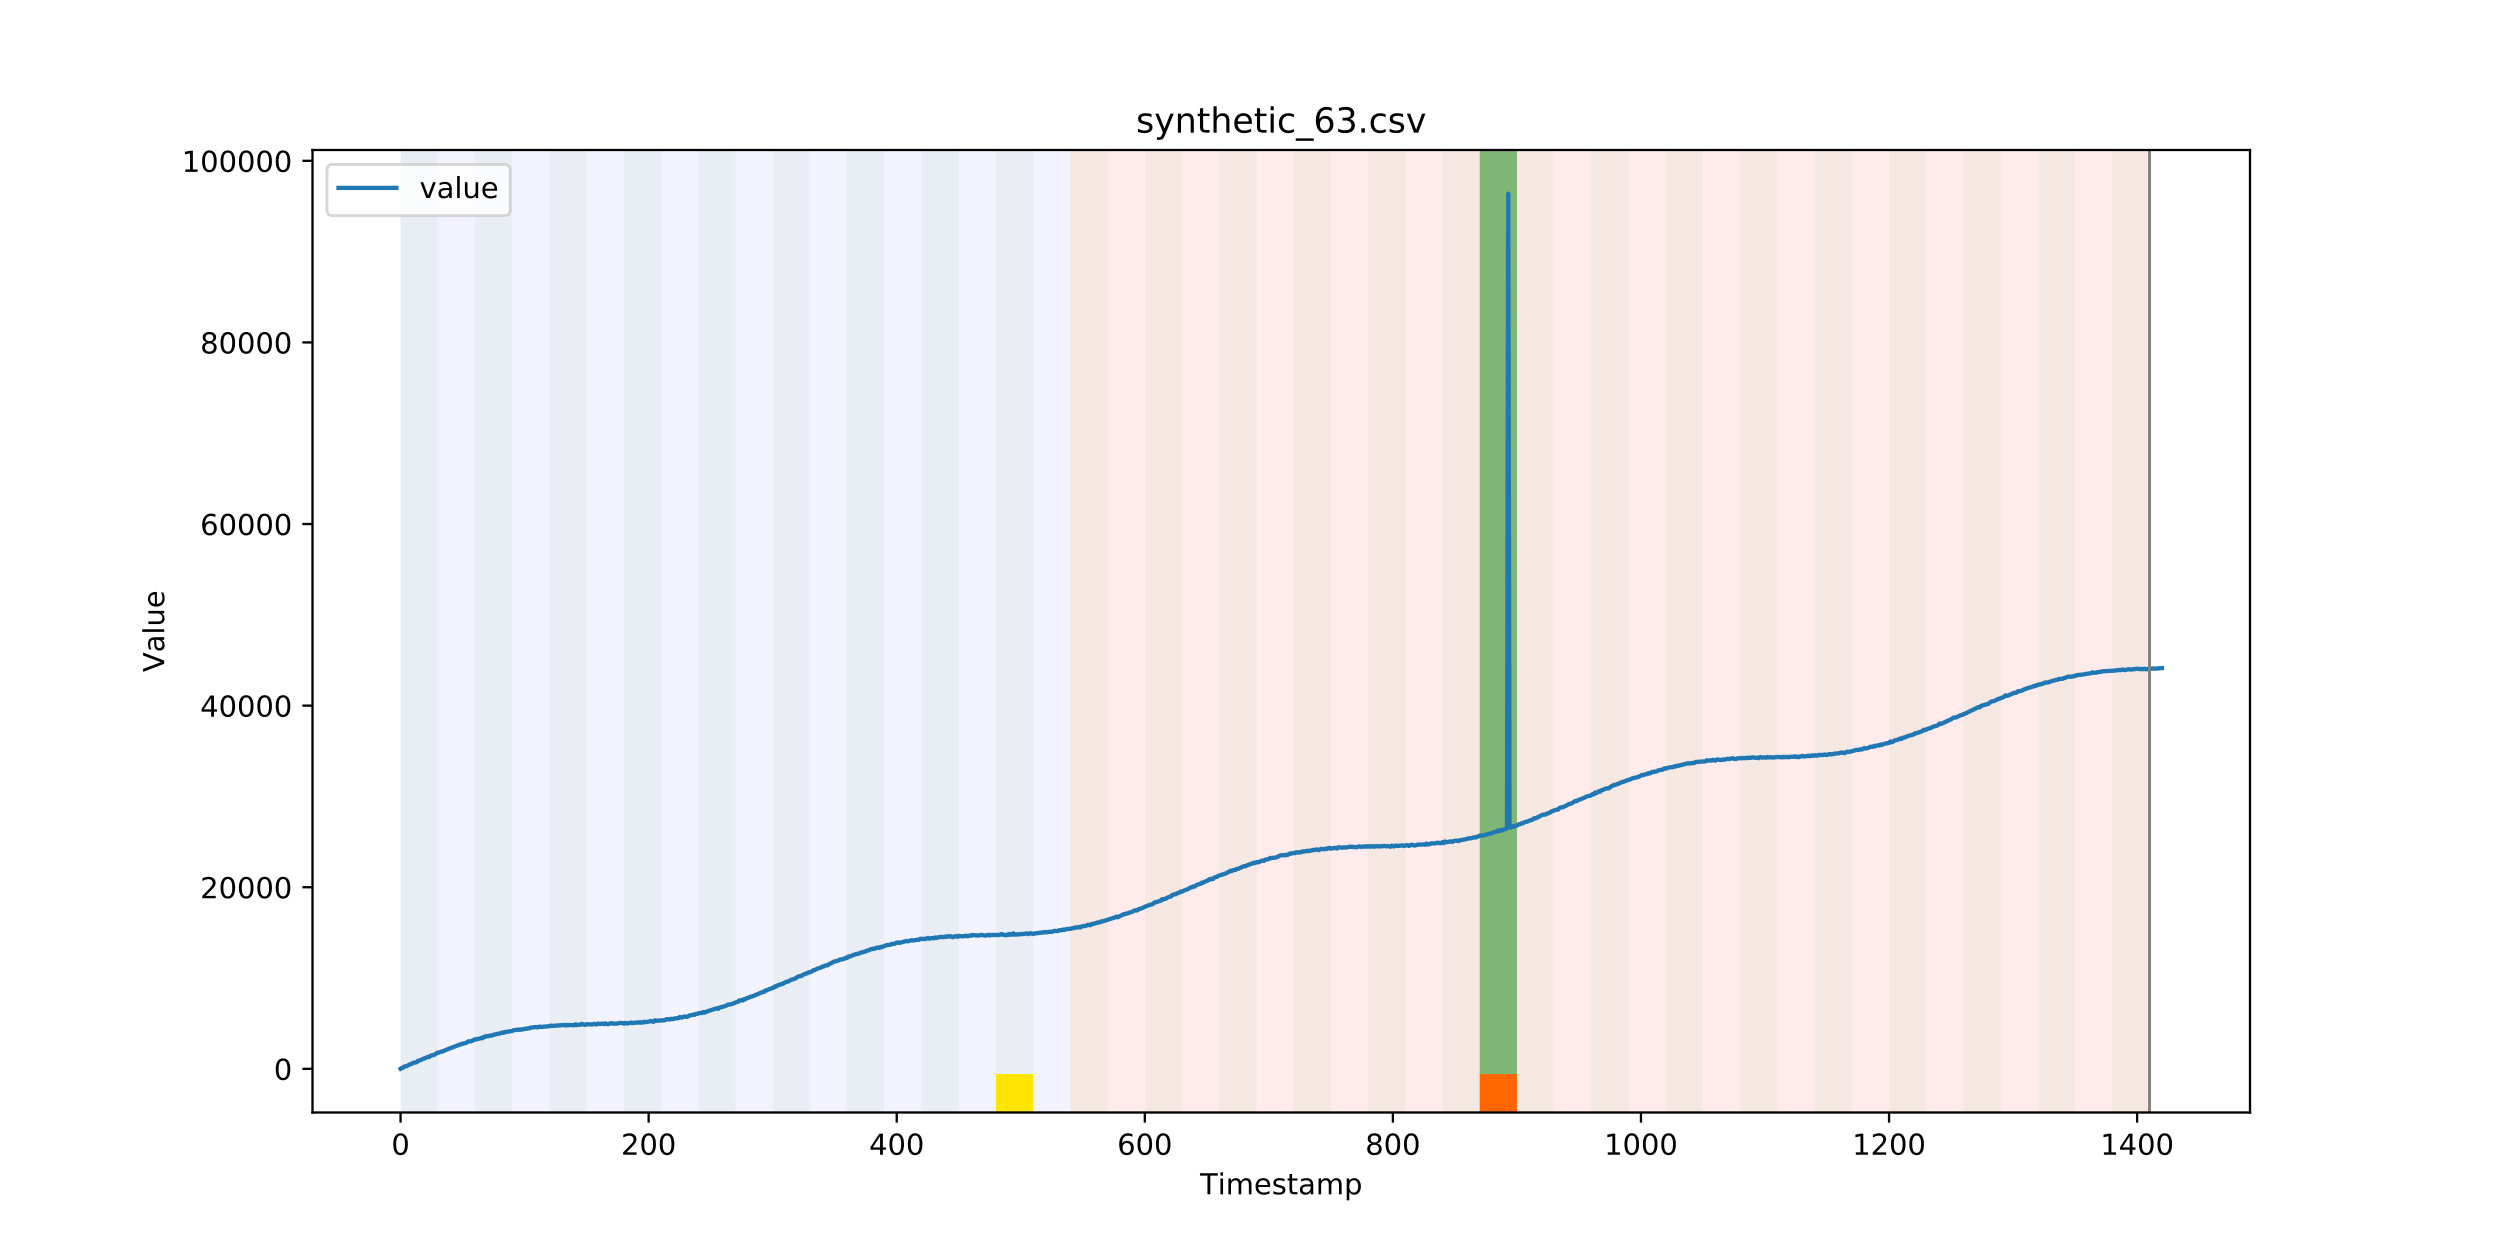 <?xml version="1.0" encoding="utf-8" standalone="no"?>
<!DOCTYPE svg PUBLIC "-//W3C//DTD SVG 1.1//EN"
  "http://www.w3.org/Graphics/SVG/1.1/DTD/svg11.dtd">
<!-- Created with matplotlib (https://matplotlib.org/) -->
<svg height="432pt" version="1.1" viewBox="0 0 864 432" width="864pt" xmlns="http://www.w3.org/2000/svg" xmlns:xlink="http://www.w3.org/1999/xlink">
 <defs>
  <style type="text/css">
*{stroke-linecap:butt;stroke-linejoin:round;}
  </style>
 </defs>
 <g id="figure_1">
  <g id="patch_1">
   <path d="M 0 432 
L 864 432 
L 864 0 
L 0 0 
z
" style="fill:#ffffff;"/>
  </g>
  <g id="axes_1">
   <g id="patch_2">
    <path d="M 108 384.48 
L 777.6 384.48 
L 777.6 51.84 
L 108 51.84 
z
" style="fill:#ffffff;"/>
   </g>
   <g id="patch_3">
    <path clip-path="url(#pc58065a761)" d="M 138.436 384.48 
L 138.436 51.84 
L 369.924 51.84 
L 369.924 384.48 
z
" style="fill:#0000ff;opacity:0.05;"/>
   </g>
   <g id="patch_4">
    <path clip-path="url(#pc58065a761)" d="M 369.924 384.48 
L 369.924 51.84 
L 742.877 51.84 
L 742.877 384.48 
z
" style="fill:#ff0000;opacity:0.08;"/>
   </g>
   <g id="patch_5">
    <path clip-path="url(#pc58065a761)" d="M 138.436 384.48 
L 138.436 51.84 
L 151.297 51.84 
L 151.297 384.48 
z
" style="fill:#008000;opacity:0.04;"/>
   </g>
   <g id="patch_6">
    <path clip-path="url(#pc58065a761)" d="M 164.157 384.48 
L 164.157 51.84 
L 177.018 51.84 
L 177.018 384.48 
z
" style="fill:#008000;opacity:0.04;"/>
   </g>
   <g id="patch_7">
    <path clip-path="url(#pc58065a761)" d="M 189.878 384.48 
L 189.878 51.84 
L 202.739 51.84 
L 202.739 384.48 
z
" style="fill:#008000;opacity:0.04;"/>
   </g>
   <g id="patch_8">
    <path clip-path="url(#pc58065a761)" d="M 215.599 384.48 
L 215.599 51.84 
L 228.459 51.84 
L 228.459 384.48 
z
" style="fill:#008000;opacity:0.04;"/>
   </g>
   <g id="patch_9">
    <path clip-path="url(#pc58065a761)" d="M 241.32 384.48 
L 241.32 51.84 
L 254.18 51.84 
L 254.18 384.48 
z
" style="fill:#008000;opacity:0.04;"/>
   </g>
   <g id="patch_10">
    <path clip-path="url(#pc58065a761)" d="M 267.041 384.48 
L 267.041 51.84 
L 279.901 51.84 
L 279.901 384.48 
z
" style="fill:#008000;opacity:0.04;"/>
   </g>
   <g id="patch_11">
    <path clip-path="url(#pc58065a761)" d="M 511.389 384.48 
L 511.389 371.174 
L 524.249 371.174 
L 524.249 384.48 
z
" style="fill:#ff6600;"/>
   </g>
   <g id="patch_12">
    <path clip-path="url(#pc58065a761)" d="M 292.762 384.48 
L 292.762 51.84 
L 305.622 51.84 
L 305.622 384.48 
z
" style="fill:#008000;opacity:0.04;"/>
   </g>
   <g id="patch_13">
    <path clip-path="url(#pc58065a761)" d="M 318.482 384.48 
L 318.482 51.84 
L 331.343 51.84 
L 331.343 384.48 
z
" style="fill:#008000;opacity:0.04;"/>
   </g>
   <g id="patch_14">
    <path clip-path="url(#pc58065a761)" d="M 344.203 384.48 
L 344.203 51.84 
L 357.064 51.84 
L 357.064 384.48 
z
" style="fill:#008000;opacity:0.04;"/>
   </g>
   <g id="patch_15">
    <path clip-path="url(#pc58065a761)" d="M 344.203 384.48 
L 344.203 371.174 
L 357.064 371.174 
L 357.064 384.48 
z
" style="fill:#ffe500;"/>
   </g>
   <g id="patch_16">
    <path clip-path="url(#pc58065a761)" d="M 369.924 384.48 
L 369.924 51.84 
L 382.785 51.84 
L 382.785 384.48 
z
" style="fill:#008000;opacity:0.04;"/>
   </g>
   <g id="patch_17">
    <path clip-path="url(#pc58065a761)" d="M 395.645 384.48 
L 395.645 51.84 
L 408.506 51.84 
L 408.506 384.48 
z
" style="fill:#008000;opacity:0.04;"/>
   </g>
   <g id="patch_18">
    <path clip-path="url(#pc58065a761)" d="M 421.366 384.48 
L 421.366 51.84 
L 434.226 51.84 
L 434.226 384.48 
z
" style="fill:#008000;opacity:0.04;"/>
   </g>
   <g id="patch_19">
    <path clip-path="url(#pc58065a761)" d="M 447.087 384.48 
L 447.087 51.84 
L 459.947 51.84 
L 459.947 384.48 
z
" style="fill:#008000;opacity:0.04;"/>
   </g>
   <g id="patch_20">
    <path clip-path="url(#pc58065a761)" d="M 472.808 384.48 
L 472.808 51.84 
L 485.668 51.84 
L 485.668 384.48 
z
" style="fill:#008000;opacity:0.04;"/>
   </g>
   <g id="patch_21">
    <path clip-path="url(#pc58065a761)" d="M 498.529 384.48 
L 498.529 51.84 
L 511.389 51.84 
L 511.389 384.48 
z
" style="fill:#008000;opacity:0.04;"/>
   </g>
   <g id="patch_22">
    <path clip-path="url(#pc58065a761)" d="M 511.389 371.174 
L 511.389 51.84 
L 524.249 51.84 
L 524.249 371.174 
z
" style="fill:#008000;opacity:0.5;"/>
   </g>
   <g id="patch_23">
    <path clip-path="url(#pc58065a761)" d="M 524.249 384.48 
L 524.249 51.84 
L 537.11 51.84 
L 537.11 384.48 
z
" style="fill:#008000;opacity:0.04;"/>
   </g>
   <g id="patch_24">
    <path clip-path="url(#pc58065a761)" d="M 549.97 384.48 
L 549.97 51.84 
L 562.831 51.84 
L 562.831 384.48 
z
" style="fill:#008000;opacity:0.04;"/>
   </g>
   <g id="patch_25">
    <path clip-path="url(#pc58065a761)" d="M 575.691 384.48 
L 575.691 51.84 
L 588.552 51.84 
L 588.552 384.48 
z
" style="fill:#008000;opacity:0.04;"/>
   </g>
   <g id="patch_26">
    <path clip-path="url(#pc58065a761)" d="M 601.412 384.48 
L 601.412 51.84 
L 614.272 51.84 
L 614.272 384.48 
z
" style="fill:#008000;opacity:0.04;"/>
   </g>
   <g id="patch_27">
    <path clip-path="url(#pc58065a761)" d="M 627.133 384.48 
L 627.133 51.84 
L 639.993 51.84 
L 639.993 384.48 
z
" style="fill:#008000;opacity:0.04;"/>
   </g>
   <g id="patch_28">
    <path clip-path="url(#pc58065a761)" d="M 652.854 384.48 
L 652.854 51.84 
L 665.714 51.84 
L 665.714 384.48 
z
" style="fill:#008000;opacity:0.04;"/>
   </g>
   <g id="patch_29">
    <path clip-path="url(#pc58065a761)" d="M 678.575 384.48 
L 678.575 51.84 
L 691.435 51.84 
L 691.435 384.48 
z
" style="fill:#008000;opacity:0.04;"/>
   </g>
   <g id="patch_30">
    <path clip-path="url(#pc58065a761)" d="M 704.296 384.48 
L 704.296 51.84 
L 717.156 51.84 
L 717.156 384.48 
z
" style="fill:#008000;opacity:0.04;"/>
   </g>
   <g id="patch_31">
    <path clip-path="url(#pc58065a761)" d="M 730.016 384.48 
L 730.016 51.84 
L 742.877 51.84 
L 742.877 384.48 
z
" style="fill:#008000;opacity:0.04;"/>
   </g>
   <g id="matplotlib.axis_1">
    <g id="xtick_1">
     <g id="line2d_1">
      <defs>
       <path d="M 0 0 
L 0 3.5 
" id="m84a65270b5" style="stroke:#000000;stroke-width:0.8;"/>
      </defs>
      <g>
       <use style="stroke:#000000;stroke-width:0.8;" x="138.436" xlink:href="#m84a65270b5" y="384.48"/>
      </g>
     </g>
     <g id="text_1">
      <!-- 0 -->
      <defs>
       <path d="M 31.781 66.406 
Q 24.172 66.406 20.328 58.906 
Q 16.5 51.422 16.5 36.375 
Q 16.5 21.391 20.328 13.891 
Q 24.172 6.391 31.781 6.391 
Q 39.453 6.391 43.281 13.891 
Q 47.125 21.391 47.125 36.375 
Q 47.125 51.422 43.281 58.906 
Q 39.453 66.406 31.781 66.406 
z
M 31.781 74.219 
Q 44.047 74.219 50.516 64.516 
Q 56.984 54.828 56.984 36.375 
Q 56.984 17.969 50.516 8.266 
Q 44.047 -1.422 31.781 -1.422 
Q 19.531 -1.422 13.062 8.266 
Q 6.594 17.969 6.594 36.375 
Q 6.594 54.828 13.062 64.516 
Q 19.531 74.219 31.781 74.219 
z
" id="DejaVuSans-48"/>
      </defs>
      <g transform="translate(135.255 399.078)scale(0.1 -0.1)">
       <use xlink:href="#DejaVuSans-48"/>
      </g>
     </g>
    </g>
    <g id="xtick_2">
     <g id="line2d_2">
      <g>
       <use style="stroke:#000000;stroke-width:0.8;" x="224.173" xlink:href="#m84a65270b5" y="384.48"/>
      </g>
     </g>
     <g id="text_2">
      <!-- 200 -->
      <defs>
       <path d="M 19.188 8.297 
L 53.609 8.297 
L 53.609 0 
L 7.328 0 
L 7.328 8.297 
Q 12.938 14.109 22.625 23.891 
Q 32.328 33.688 34.812 36.531 
Q 39.547 41.844 41.422 45.531 
Q 43.312 49.219 43.312 52.781 
Q 43.312 58.594 39.234 62.25 
Q 35.156 65.922 28.609 65.922 
Q 23.969 65.922 18.812 64.312 
Q 13.672 62.703 7.812 59.422 
L 7.812 69.391 
Q 13.766 71.781 18.938 73 
Q 24.125 74.219 28.422 74.219 
Q 39.75 74.219 46.484 68.547 
Q 53.219 62.891 53.219 53.422 
Q 53.219 48.922 51.531 44.891 
Q 49.859 40.875 45.406 35.406 
Q 44.188 33.984 37.641 27.219 
Q 31.109 20.453 19.188 8.297 
z
" id="DejaVuSans-50"/>
      </defs>
      <g transform="translate(214.629 399.078)scale(0.1 -0.1)">
       <use xlink:href="#DejaVuSans-50"/>
       <use x="63.623" xlink:href="#DejaVuSans-48"/>
       <use x="127.246" xlink:href="#DejaVuSans-48"/>
      </g>
     </g>
    </g>
    <g id="xtick_3">
     <g id="line2d_3">
      <g>
       <use style="stroke:#000000;stroke-width:0.8;" x="309.909" xlink:href="#m84a65270b5" y="384.48"/>
      </g>
     </g>
     <g id="text_3">
      <!-- 400 -->
      <defs>
       <path d="M 37.797 64.312 
L 12.891 25.391 
L 37.797 25.391 
z
M 35.203 72.906 
L 47.609 72.906 
L 47.609 25.391 
L 58.016 25.391 
L 58.016 17.188 
L 47.609 17.188 
L 47.609 0 
L 37.797 0 
L 37.797 17.188 
L 4.891 17.188 
L 4.891 26.703 
z
" id="DejaVuSans-52"/>
      </defs>
      <g transform="translate(300.365 399.078)scale(0.1 -0.1)">
       <use xlink:href="#DejaVuSans-52"/>
       <use x="63.623" xlink:href="#DejaVuSans-48"/>
       <use x="127.246" xlink:href="#DejaVuSans-48"/>
      </g>
     </g>
    </g>
    <g id="xtick_4">
     <g id="line2d_4">
      <g>
       <use style="stroke:#000000;stroke-width:0.8;" x="395.645" xlink:href="#m84a65270b5" y="384.48"/>
      </g>
     </g>
     <g id="text_4">
      <!-- 600 -->
      <defs>
       <path d="M 33.016 40.375 
Q 26.375 40.375 22.484 35.828 
Q 18.609 31.297 18.609 23.391 
Q 18.609 15.531 22.484 10.953 
Q 26.375 6.391 33.016 6.391 
Q 39.656 6.391 43.531 10.953 
Q 47.406 15.531 47.406 23.391 
Q 47.406 31.297 43.531 35.828 
Q 39.656 40.375 33.016 40.375 
z
M 52.594 71.297 
L 52.594 62.312 
Q 48.875 64.062 45.094 64.984 
Q 41.312 65.922 37.594 65.922 
Q 27.828 65.922 22.672 59.328 
Q 17.531 52.734 16.797 39.406 
Q 19.672 43.656 24.016 45.922 
Q 28.375 48.188 33.594 48.188 
Q 44.578 48.188 50.953 41.516 
Q 57.328 34.859 57.328 23.391 
Q 57.328 12.156 50.688 5.359 
Q 44.047 -1.422 33.016 -1.422 
Q 20.359 -1.422 13.672 8.266 
Q 6.984 17.969 6.984 36.375 
Q 6.984 53.656 15.188 63.938 
Q 23.391 74.219 37.203 74.219 
Q 40.922 74.219 44.703 73.484 
Q 48.484 72.75 52.594 71.297 
z
" id="DejaVuSans-54"/>
      </defs>
      <g transform="translate(386.101 399.078)scale(0.1 -0.1)">
       <use xlink:href="#DejaVuSans-54"/>
       <use x="63.623" xlink:href="#DejaVuSans-48"/>
       <use x="127.246" xlink:href="#DejaVuSans-48"/>
      </g>
     </g>
    </g>
    <g id="xtick_5">
     <g id="line2d_5">
      <g>
       <use style="stroke:#000000;stroke-width:0.8;" x="481.381" xlink:href="#m84a65270b5" y="384.48"/>
      </g>
     </g>
     <g id="text_5">
      <!-- 800 -->
      <defs>
       <path d="M 31.781 34.625 
Q 24.75 34.625 20.719 30.859 
Q 16.703 27.094 16.703 20.516 
Q 16.703 13.922 20.719 10.156 
Q 24.75 6.391 31.781 6.391 
Q 38.812 6.391 42.859 10.172 
Q 46.922 13.969 46.922 20.516 
Q 46.922 27.094 42.891 30.859 
Q 38.875 34.625 31.781 34.625 
z
M 21.922 38.812 
Q 15.578 40.375 12.031 44.719 
Q 8.5 49.078 8.5 55.328 
Q 8.5 64.062 14.719 69.141 
Q 20.953 74.219 31.781 74.219 
Q 42.672 74.219 48.875 69.141 
Q 55.078 64.062 55.078 55.328 
Q 55.078 49.078 51.531 44.719 
Q 48 40.375 41.703 38.812 
Q 48.828 37.156 52.797 32.312 
Q 56.781 27.484 56.781 20.516 
Q 56.781 9.906 50.312 4.234 
Q 43.844 -1.422 31.781 -1.422 
Q 19.734 -1.422 13.25 4.234 
Q 6.781 9.906 6.781 20.516 
Q 6.781 27.484 10.781 32.312 
Q 14.797 37.156 21.922 38.812 
z
M 18.312 54.391 
Q 18.312 48.734 21.844 45.562 
Q 25.391 42.391 31.781 42.391 
Q 38.141 42.391 41.719 45.562 
Q 45.312 48.734 45.312 54.391 
Q 45.312 60.062 41.719 63.234 
Q 38.141 66.406 31.781 66.406 
Q 25.391 66.406 21.844 63.234 
Q 18.312 60.062 18.312 54.391 
z
" id="DejaVuSans-56"/>
      </defs>
      <g transform="translate(471.838 399.078)scale(0.1 -0.1)">
       <use xlink:href="#DejaVuSans-56"/>
       <use x="63.623" xlink:href="#DejaVuSans-48"/>
       <use x="127.246" xlink:href="#DejaVuSans-48"/>
      </g>
     </g>
    </g>
    <g id="xtick_6">
     <g id="line2d_6">
      <g>
       <use style="stroke:#000000;stroke-width:0.8;" x="567.118" xlink:href="#m84a65270b5" y="384.48"/>
      </g>
     </g>
     <g id="text_6">
      <!-- 1000 -->
      <defs>
       <path d="M 12.406 8.297 
L 28.516 8.297 
L 28.516 63.922 
L 10.984 60.406 
L 10.984 69.391 
L 28.422 72.906 
L 38.281 72.906 
L 38.281 8.297 
L 54.391 8.297 
L 54.391 0 
L 12.406 0 
z
" id="DejaVuSans-49"/>
      </defs>
      <g transform="translate(554.393 399.078)scale(0.1 -0.1)">
       <use xlink:href="#DejaVuSans-49"/>
       <use x="63.623" xlink:href="#DejaVuSans-48"/>
       <use x="127.246" xlink:href="#DejaVuSans-48"/>
       <use x="190.869" xlink:href="#DejaVuSans-48"/>
      </g>
     </g>
    </g>
    <g id="xtick_7">
     <g id="line2d_7">
      <g>
       <use style="stroke:#000000;stroke-width:0.8;" x="652.854" xlink:href="#m84a65270b5" y="384.48"/>
      </g>
     </g>
     <g id="text_7">
      <!-- 1200 -->
      <g transform="translate(640.129 399.078)scale(0.1 -0.1)">
       <use xlink:href="#DejaVuSans-49"/>
       <use x="63.623" xlink:href="#DejaVuSans-50"/>
       <use x="127.246" xlink:href="#DejaVuSans-48"/>
       <use x="190.869" xlink:href="#DejaVuSans-48"/>
      </g>
     </g>
    </g>
    <g id="xtick_8">
     <g id="line2d_8">
      <g>
       <use style="stroke:#000000;stroke-width:0.8;" x="738.59" xlink:href="#m84a65270b5" y="384.48"/>
      </g>
     </g>
     <g id="text_8">
      <!-- 1400 -->
      <g transform="translate(725.865 399.078)scale(0.1 -0.1)">
       <use xlink:href="#DejaVuSans-49"/>
       <use x="63.623" xlink:href="#DejaVuSans-52"/>
       <use x="127.246" xlink:href="#DejaVuSans-48"/>
       <use x="190.869" xlink:href="#DejaVuSans-48"/>
      </g>
     </g>
    </g>
    <g id="text_9">
     <!-- Timestamp -->
     <defs>
      <path d="M -0.297 72.906 
L 61.375 72.906 
L 61.375 64.594 
L 35.5 64.594 
L 35.5 0 
L 25.594 0 
L 25.594 64.594 
L -0.297 64.594 
z
" id="DejaVuSans-84"/>
      <path d="M 9.422 54.688 
L 18.406 54.688 
L 18.406 0 
L 9.422 0 
z
M 9.422 75.984 
L 18.406 75.984 
L 18.406 64.594 
L 9.422 64.594 
z
" id="DejaVuSans-105"/>
      <path d="M 52 44.188 
Q 55.375 50.25 60.062 53.125 
Q 64.75 56 71.094 56 
Q 79.641 56 84.281 50.016 
Q 88.922 44.047 88.922 33.016 
L 88.922 0 
L 79.891 0 
L 79.891 32.719 
Q 79.891 40.578 77.094 44.375 
Q 74.312 48.188 68.609 48.188 
Q 61.625 48.188 57.562 43.547 
Q 53.516 38.922 53.516 30.906 
L 53.516 0 
L 44.484 0 
L 44.484 32.719 
Q 44.484 40.625 41.703 44.406 
Q 38.922 48.188 33.109 48.188 
Q 26.219 48.188 22.156 43.531 
Q 18.109 38.875 18.109 30.906 
L 18.109 0 
L 9.078 0 
L 9.078 54.688 
L 18.109 54.688 
L 18.109 46.188 
Q 21.188 51.219 25.484 53.609 
Q 29.781 56 35.688 56 
Q 41.656 56 45.828 52.969 
Q 50 49.953 52 44.188 
z
" id="DejaVuSans-109"/>
      <path d="M 56.203 29.594 
L 56.203 25.203 
L 14.891 25.203 
Q 15.484 15.922 20.484 11.062 
Q 25.484 6.203 34.422 6.203 
Q 39.594 6.203 44.453 7.469 
Q 49.312 8.734 54.109 11.281 
L 54.109 2.781 
Q 49.266 0.734 44.188 -0.344 
Q 39.109 -1.422 33.891 -1.422 
Q 20.797 -1.422 13.156 6.188 
Q 5.516 13.812 5.516 26.812 
Q 5.516 40.234 12.766 48.109 
Q 20.016 56 32.328 56 
Q 43.359 56 49.781 48.891 
Q 56.203 41.797 56.203 29.594 
z
M 47.219 32.234 
Q 47.125 39.594 43.094 43.984 
Q 39.062 48.391 32.422 48.391 
Q 24.906 48.391 20.391 44.141 
Q 15.875 39.891 15.188 32.172 
z
" id="DejaVuSans-101"/>
      <path d="M 44.281 53.078 
L 44.281 44.578 
Q 40.484 46.531 36.375 47.5 
Q 32.281 48.484 27.875 48.484 
Q 21.188 48.484 17.844 46.438 
Q 14.5 44.391 14.5 40.281 
Q 14.5 37.156 16.891 35.375 
Q 19.281 33.594 26.516 31.984 
L 29.594 31.297 
Q 39.156 29.25 43.188 25.516 
Q 47.219 21.781 47.219 15.094 
Q 47.219 7.469 41.188 3.016 
Q 35.156 -1.422 24.609 -1.422 
Q 20.219 -1.422 15.453 -0.562 
Q 10.688 0.297 5.422 2 
L 5.422 11.281 
Q 10.406 8.688 15.234 7.391 
Q 20.062 6.109 24.812 6.109 
Q 31.156 6.109 34.562 8.281 
Q 37.984 10.453 37.984 14.406 
Q 37.984 18.062 35.516 20.016 
Q 33.062 21.969 24.703 23.781 
L 21.578 24.516 
Q 13.234 26.266 9.516 29.906 
Q 5.812 33.547 5.812 39.891 
Q 5.812 47.609 11.281 51.797 
Q 16.75 56 26.812 56 
Q 31.781 56 36.172 55.266 
Q 40.578 54.547 44.281 53.078 
z
" id="DejaVuSans-115"/>
      <path d="M 18.312 70.219 
L 18.312 54.688 
L 36.812 54.688 
L 36.812 47.703 
L 18.312 47.703 
L 18.312 18.016 
Q 18.312 11.328 20.141 9.422 
Q 21.969 7.516 27.594 7.516 
L 36.812 7.516 
L 36.812 0 
L 27.594 0 
Q 17.188 0 13.234 3.875 
Q 9.281 7.766 9.281 18.016 
L 9.281 47.703 
L 2.688 47.703 
L 2.688 54.688 
L 9.281 54.688 
L 9.281 70.219 
z
" id="DejaVuSans-116"/>
      <path d="M 34.281 27.484 
Q 23.391 27.484 19.188 25 
Q 14.984 22.516 14.984 16.5 
Q 14.984 11.719 18.141 8.906 
Q 21.297 6.109 26.703 6.109 
Q 34.188 6.109 38.703 11.406 
Q 43.219 16.703 43.219 25.484 
L 43.219 27.484 
z
M 52.203 31.203 
L 52.203 0 
L 43.219 0 
L 43.219 8.297 
Q 40.141 3.328 35.547 0.953 
Q 30.953 -1.422 24.312 -1.422 
Q 15.922 -1.422 10.953 3.297 
Q 6 8.016 6 15.922 
Q 6 25.141 12.172 29.828 
Q 18.359 34.516 30.609 34.516 
L 43.219 34.516 
L 43.219 35.406 
Q 43.219 41.609 39.141 45 
Q 35.062 48.391 27.688 48.391 
Q 23 48.391 18.547 47.266 
Q 14.109 46.141 10.016 43.891 
L 10.016 52.203 
Q 14.938 54.109 19.578 55.047 
Q 24.219 56 28.609 56 
Q 40.484 56 46.344 49.844 
Q 52.203 43.703 52.203 31.203 
z
" id="DejaVuSans-97"/>
      <path d="M 18.109 8.203 
L 18.109 -20.797 
L 9.078 -20.797 
L 9.078 54.688 
L 18.109 54.688 
L 18.109 46.391 
Q 20.953 51.266 25.266 53.625 
Q 29.594 56 35.594 56 
Q 45.562 56 51.781 48.094 
Q 58.016 40.188 58.016 27.297 
Q 58.016 14.406 51.781 6.484 
Q 45.562 -1.422 35.594 -1.422 
Q 29.594 -1.422 25.266 0.953 
Q 20.953 3.328 18.109 8.203 
z
M 48.688 27.297 
Q 48.688 37.203 44.609 42.844 
Q 40.531 48.484 33.406 48.484 
Q 26.266 48.484 22.188 42.844 
Q 18.109 37.203 18.109 27.297 
Q 18.109 17.391 22.188 11.75 
Q 26.266 6.109 33.406 6.109 
Q 40.531 6.109 44.609 11.75 
Q 48.688 17.391 48.688 27.297 
z
" id="DejaVuSans-112"/>
     </defs>
     <g transform="translate(414.739 412.757)scale(0.1 -0.1)">
      <use xlink:href="#DejaVuSans-84"/>
      <use x="61.037" xlink:href="#DejaVuSans-105"/>
      <use x="88.82" xlink:href="#DejaVuSans-109"/>
      <use x="186.232" xlink:href="#DejaVuSans-101"/>
      <use x="247.756" xlink:href="#DejaVuSans-115"/>
      <use x="299.855" xlink:href="#DejaVuSans-116"/>
      <use x="339.064" xlink:href="#DejaVuSans-97"/>
      <use x="400.344" xlink:href="#DejaVuSans-109"/>
      <use x="497.756" xlink:href="#DejaVuSans-112"/>
     </g>
    </g>
   </g>
   <g id="matplotlib.axis_2">
    <g id="ytick_1">
     <g id="line2d_9">
      <defs>
       <path d="M 0 0 
L -3.5 0 
" id="m0379c60884" style="stroke:#000000;stroke-width:0.8;"/>
      </defs>
      <g>
       <use style="stroke:#000000;stroke-width:0.8;" x="108" xlink:href="#m0379c60884" y="369.396"/>
      </g>
     </g>
     <g id="text_10">
      <!-- 0 -->
      <g transform="translate(94.638 373.196)scale(0.1 -0.1)">
       <use xlink:href="#DejaVuSans-48"/>
      </g>
     </g>
    </g>
    <g id="ytick_2">
     <g id="line2d_10">
      <g>
       <use style="stroke:#000000;stroke-width:0.8;" x="108" xlink:href="#m0379c60884" y="306.635"/>
      </g>
     </g>
     <g id="text_11">
      <!-- 20000 -->
      <g transform="translate(69.188 310.435)scale(0.1 -0.1)">
       <use xlink:href="#DejaVuSans-50"/>
       <use x="63.623" xlink:href="#DejaVuSans-48"/>
       <use x="127.246" xlink:href="#DejaVuSans-48"/>
       <use x="190.869" xlink:href="#DejaVuSans-48"/>
       <use x="254.492" xlink:href="#DejaVuSans-48"/>
      </g>
     </g>
    </g>
    <g id="ytick_3">
     <g id="line2d_11">
      <g>
       <use style="stroke:#000000;stroke-width:0.8;" x="108" xlink:href="#m0379c60884" y="243.874"/>
      </g>
     </g>
     <g id="text_12">
      <!-- 40000 -->
      <g transform="translate(69.188 247.673)scale(0.1 -0.1)">
       <use xlink:href="#DejaVuSans-52"/>
       <use x="63.623" xlink:href="#DejaVuSans-48"/>
       <use x="127.246" xlink:href="#DejaVuSans-48"/>
       <use x="190.869" xlink:href="#DejaVuSans-48"/>
       <use x="254.492" xlink:href="#DejaVuSans-48"/>
      </g>
     </g>
    </g>
    <g id="ytick_4">
     <g id="line2d_12">
      <g>
       <use style="stroke:#000000;stroke-width:0.8;" x="108" xlink:href="#m0379c60884" y="181.113"/>
      </g>
     </g>
     <g id="text_13">
      <!-- 60000 -->
      <g transform="translate(69.188 184.912)scale(0.1 -0.1)">
       <use xlink:href="#DejaVuSans-54"/>
       <use x="63.623" xlink:href="#DejaVuSans-48"/>
       <use x="127.246" xlink:href="#DejaVuSans-48"/>
       <use x="190.869" xlink:href="#DejaVuSans-48"/>
       <use x="254.492" xlink:href="#DejaVuSans-48"/>
      </g>
     </g>
    </g>
    <g id="ytick_5">
     <g id="line2d_13">
      <g>
       <use style="stroke:#000000;stroke-width:0.8;" x="108" xlink:href="#m0379c60884" y="118.352"/>
      </g>
     </g>
     <g id="text_14">
      <!-- 80000 -->
      <g transform="translate(69.188 122.151)scale(0.1 -0.1)">
       <use xlink:href="#DejaVuSans-56"/>
       <use x="63.623" xlink:href="#DejaVuSans-48"/>
       <use x="127.246" xlink:href="#DejaVuSans-48"/>
       <use x="190.869" xlink:href="#DejaVuSans-48"/>
       <use x="254.492" xlink:href="#DejaVuSans-48"/>
      </g>
     </g>
    </g>
    <g id="ytick_6">
     <g id="line2d_14">
      <g>
       <use style="stroke:#000000;stroke-width:0.8;" x="108" xlink:href="#m0379c60884" y="55.591"/>
      </g>
     </g>
     <g id="text_15">
      <!-- 100000 -->
      <g transform="translate(62.825 59.39)scale(0.1 -0.1)">
       <use xlink:href="#DejaVuSans-49"/>
       <use x="63.623" xlink:href="#DejaVuSans-48"/>
       <use x="127.246" xlink:href="#DejaVuSans-48"/>
       <use x="190.869" xlink:href="#DejaVuSans-48"/>
       <use x="254.492" xlink:href="#DejaVuSans-48"/>
       <use x="318.115" xlink:href="#DejaVuSans-48"/>
      </g>
     </g>
    </g>
    <g id="text_16">
     <!-- Value -->
     <defs>
      <path d="M 28.609 0 
L 0.781 72.906 
L 11.078 72.906 
L 34.188 11.531 
L 57.328 72.906 
L 67.578 72.906 
L 39.797 0 
z
" id="DejaVuSans-86"/>
      <path d="M 9.422 75.984 
L 18.406 75.984 
L 18.406 0 
L 9.422 0 
z
" id="DejaVuSans-108"/>
      <path d="M 8.5 21.578 
L 8.5 54.688 
L 17.484 54.688 
L 17.484 21.922 
Q 17.484 14.156 20.5 10.266 
Q 23.531 6.391 29.594 6.391 
Q 36.859 6.391 41.078 11.031 
Q 45.312 15.672 45.312 23.688 
L 45.312 54.688 
L 54.297 54.688 
L 54.297 0 
L 45.312 0 
L 45.312 8.406 
Q 42.047 3.422 37.719 1 
Q 33.406 -1.422 27.688 -1.422 
Q 18.266 -1.422 13.375 4.438 
Q 8.5 10.297 8.5 21.578 
z
M 31.109 56 
z
" id="DejaVuSans-117"/>
     </defs>
     <g transform="translate(56.745 232.273)rotate(-90)scale(0.1 -0.1)">
      <use xlink:href="#DejaVuSans-86"/>
      <use x="68.299" xlink:href="#DejaVuSans-97"/>
      <use x="129.578" xlink:href="#DejaVuSans-108"/>
      <use x="157.361" xlink:href="#DejaVuSans-117"/>
      <use x="220.74" xlink:href="#DejaVuSans-101"/>
     </g>
    </g>
   </g>
   <g id="line2d_15">
    <path clip-path="url(#pc58065a761)" d="M 138.436 369.36 
L 138.865 369.096 
L 139.294 369.011 
L 139.722 368.589 
L 140.58 368.455 
L 141.437 367.935 
L 142.294 367.669 
L 142.723 367.309 
L 144.009 367.124 
L 144.438 366.617 
L 144.867 366.55 
L 147.867 365.286 
L 148.296 365.31 
L 148.725 364.881 
L 150.011 364.563 
L 151.297 363.774 
L 151.725 363.747 
L 152.583 363.407 
L 153.012 363.369 
L 153.869 362.945 
L 155.584 362.279 
L 158.156 361.299 
L 158.584 361.11 
L 159.013 361.047 
L 159.442 360.803 
L 161.156 360.425 
L 161.585 360.036 
L 162.014 359.844 
L 162.443 359.936 
L 162.871 359.867 
L 163.3 359.576 
L 163.729 359.513 
L 164.157 359.136 
L 164.586 359.244 
L 165.015 359.046 
L 165.872 358.936 
L 166.301 358.724 
L 166.729 358.797 
L 167.158 358.36 
L 167.587 358.371 
L 168.015 358.059 
L 168.873 358.114 
L 169.301 357.875 
L 169.73 357.917 
L 170.159 357.841 
L 170.587 357.586 
L 171.016 357.554 
L 171.873 357.302 
L 172.731 357.171 
L 173.588 356.813 
L 174.017 356.985 
L 174.446 356.69 
L 177.018 356.3 
L 177.446 356.053 
L 179.161 355.823 
L 179.59 355.933 
L 180.018 355.797 
L 180.447 355.795 
L 181.733 355.484 
L 182.162 355.517 
L 182.591 355.355 
L 183.019 355.378 
L 183.448 355.088 
L 183.877 355.137 
L 185.163 354.892 
L 185.591 355.071 
L 186.02 355.008 
L 186.449 354.779 
L 186.877 354.939 
L 188.163 354.785 
L 189.878 354.659 
L 190.307 354.446 
L 190.735 354.566 
L 195.022 354.234 
L 195.451 354.413 
L 195.88 354.215 
L 196.308 354.375 
L 196.737 354.237 
L 198.452 354.327 
L 198.88 354.011 
L 199.309 354.273 
L 199.738 354.143 
L 200.595 354.144 
L 201.024 353.856 
L 201.881 354.16 
L 202.31 354.183 
L 202.739 353.968 
L 204.882 354.065 
L 205.311 353.853 
L 206.168 354.065 
L 206.597 353.738 
L 207.454 353.923 
L 207.883 353.787 
L 208.311 353.794 
L 208.74 353.93 
L 209.169 353.644 
L 209.597 353.872 
L 210.026 353.975 
L 211.312 353.576 
L 211.741 353.778 
L 212.598 353.769 
L 213.456 353.736 
L 214.313 353.499 
L 214.742 353.584 
L 215.17 353.55 
L 215.599 353.769 
L 216.028 353.535 
L 216.885 353.733 
L 217.314 353.519 
L 217.742 353.563 
L 218.171 353.382 
L 218.6 353.575 
L 220.314 353.356 
L 220.743 353.438 
L 221.172 353.256 
L 221.601 353.423 
L 222.029 353.375 
L 222.458 353.1 
L 222.887 353.304 
L 223.315 353.129 
L 223.744 353.169 
L 225.03 352.859 
L 225.887 353.149 
L 226.316 352.639 
L 226.745 352.77 
L 229.745 352.602 
L 230.174 352.314 
L 230.603 352.202 
L 231.46 352.347 
L 231.889 352.098 
L 232.746 352.194 
L 233.175 351.956 
L 234.461 351.85 
L 234.89 351.485 
L 235.747 351.659 
L 236.176 351.402 
L 236.604 351.312 
L 237.462 351.447 
L 238.319 350.932 
L 239.176 350.812 
L 239.605 350.652 
L 240.034 350.725 
L 240.462 350.404 
L 240.891 350.411 
L 241.749 350.103 
L 242.606 350.076 
L 243.035 349.768 
L 243.463 349.965 
L 244.321 349.568 
L 247.75 348.456 
L 248.179 348.672 
L 248.607 348.251 
L 250.751 347.656 
L 251.608 347.178 
L 252.466 347.098 
L 252.894 347.026 
L 253.323 346.795 
L 253.752 346.705 
L 254.609 346.273 
L 255.038 346.241 
L 255.466 345.746 
L 255.895 345.832 
L 256.324 345.58 
L 256.752 345.754 
L 257.181 345.3 
L 257.61 345.339 
L 258.038 344.959 
L 258.896 344.761 
L 259.324 344.427 
L 259.753 344.457 
L 263.611 342.822 
L 264.04 342.809 
L 264.469 342.32 
L 264.897 342.303 
L 265.755 341.867 
L 266.612 341.63 
L 267.041 341.333 
L 267.469 341.341 
L 267.898 340.866 
L 268.327 340.913 
L 268.755 340.532 
L 269.184 340.363 
L 269.613 340.319 
L 270.041 340.089 
L 270.47 340.06 
L 271.328 339.49 
L 272.614 339.102 
L 273.471 338.564 
L 273.9 338.531 
L 274.328 338.31 
L 274.757 338.24 
L 275.614 337.617 
L 276.472 337.297 
L 276.9 337.374 
L 277.329 336.961 
L 278.615 336.442 
L 279.044 336.36 
L 279.472 336.028 
L 280.33 335.884 
L 281.187 335.239 
L 281.616 335.224 
L 282.473 334.743 
L 283.331 334.515 
L 283.759 334.357 
L 284.188 334.058 
L 284.617 334.059 
L 285.045 333.758 
L 285.474 333.638 
L 285.903 333.658 
L 286.331 333.404 
L 286.76 333.008 
L 287.189 332.947 
L 288.046 332.411 
L 289.761 331.957 
L 290.19 331.624 
L 291.047 331.573 
L 291.476 331.317 
L 291.904 331.332 
L 292.333 331.01 
L 292.762 331.089 
L 293.19 330.557 
L 293.619 330.596 
L 295.762 329.747 
L 296.62 329.652 
L 297.477 329.215 
L 297.906 329.187 
L 298.334 328.979 
L 298.763 328.953 
L 299.62 328.566 
L 300.478 328.34 
L 300.907 328.028 
L 301.335 328.002 
L 301.764 327.847 
L 302.193 327.925 
L 303.05 327.489 
L 303.907 327.581 
L 304.336 327.229 
L 304.765 327.338 
L 306.051 326.775 
L 306.479 326.626 
L 307.765 326.525 
L 308.194 326.185 
L 309.051 326.223 
L 309.48 325.979 
L 310.338 325.704 
L 310.766 325.862 
L 313.338 325.188 
L 313.767 325.323 
L 315.053 324.936 
L 315.482 325.053 
L 317.196 324.752 
L 317.625 324.808 
L 318.054 324.446 
L 318.482 324.417 
L 318.911 324.572 
L 319.34 324.457 
L 319.769 324.57 
L 320.626 324.145 
L 321.055 324.414 
L 321.912 324.228 
L 322.341 324.189 
L 322.769 324.28 
L 323.198 323.993 
L 323.627 324.153 
L 324.484 323.873 
L 324.913 323.915 
L 325.341 323.775 
L 326.199 323.861 
L 326.627 323.705 
L 327.056 323.781 
L 327.485 323.539 
L 327.913 323.686 
L 328.342 323.575 
L 328.771 323.613 
L 329.199 323.902 
L 330.057 323.606 
L 330.486 323.52 
L 330.914 323.751 
L 331.343 323.41 
L 331.772 323.543 
L 333.058 323.574 
L 333.915 323.351 
L 334.344 323.59 
L 335.201 323.306 
L 335.63 323.389 
L 336.058 323.122 
L 337.344 323.296 
L 337.773 323.258 
L 338.202 323.343 
L 339.059 323.109 
L 339.488 323.137 
L 340.345 323.38 
L 341.203 323.159 
L 341.631 323.061 
L 342.06 323.311 
L 342.489 323.137 
L 345.489 323.133 
L 345.918 322.858 
L 346.347 322.836 
L 346.775 323.078 
L 347.633 323.227 
L 348.061 322.972 
L 348.49 323.113 
L 348.919 322.77 
L 349.348 323.063 
L 349.776 322.95 
L 350.205 322.573 
L 350.634 323.034 
L 351.062 322.878 
L 351.491 322.996 
L 351.92 322.835 
L 352.348 322.933 
L 352.777 322.819 
L 354.063 322.755 
L 354.92 322.55 
L 355.349 322.811 
L 356.206 322.507 
L 357.064 322.804 
L 357.492 322.616 
L 358.778 322.459 
L 359.207 322.359 
L 359.636 322.384 
L 360.065 322.266 
L 360.493 322.297 
L 360.922 322.102 
L 361.351 322.245 
L 361.779 322.1 
L 362.208 322.167 
L 362.637 322.012 
L 363.065 321.987 
L 363.494 322.094 
L 364.351 321.708 
L 365.637 321.766 
L 366.066 321.476 
L 366.923 321.507 
L 367.352 321.238 
L 367.781 321.405 
L 368.638 321.067 
L 369.924 321.011 
L 370.782 320.764 
L 371.21 320.732 
L 371.639 320.523 
L 372.496 320.549 
L 372.925 320.342 
L 373.354 320.519 
L 373.782 320.176 
L 374.64 320.049 
L 375.068 320.039 
L 375.497 319.871 
L 375.926 319.582 
L 376.783 319.755 
L 377.212 319.345 
L 377.64 319.366 
L 378.927 318.989 
L 379.355 318.805 
L 379.784 318.816 
L 380.213 318.701 
L 380.641 318.416 
L 381.07 318.427 
L 385.357 317.054 
L 385.785 316.775 
L 386.214 317.023 
L 388.357 315.949 
L 388.786 315.916 
L 389.215 315.728 
L 389.644 315.677 
L 390.501 315.319 
L 390.93 315.275 
L 392.216 314.592 
L 392.644 314.668 
L 393.073 314.611 
L 393.502 314.168 
L 393.93 314.159 
L 396.931 312.85 
L 398.217 312.53 
L 399.075 311.84 
L 399.503 311.837 
L 400.789 311.363 
L 401.218 311.283 
L 401.647 310.707 
L 402.075 310.828 
L 402.504 310.635 
L 402.933 310.599 
L 403.361 310.267 
L 404.219 309.903 
L 404.647 309.87 
L 405.076 309.339 
L 405.933 309.078 
L 406.362 309.068 
L 406.791 308.707 
L 407.648 308.438 
L 408.077 308.09 
L 408.506 308.157 
L 409.792 307.481 
L 410.22 307.451 
L 411.506 306.7 
L 411.935 306.655 
L 412.364 306.322 
L 412.792 306.43 
L 413.65 305.757 
L 414.078 305.708 
L 414.507 305.465 
L 414.936 305.435 
L 415.364 305.016 
L 415.793 305.098 
L 416.222 304.769 
L 417.508 304.281 
L 417.936 303.845 
L 418.365 303.985 
L 418.794 303.645 
L 419.223 303.78 
L 419.651 303.319 
L 420.08 303.096 
L 420.509 303.078 
L 420.937 302.731 
L 423.938 301.752 
L 424.367 301.391 
L 424.795 301.288 
L 425.224 300.92 
L 425.653 301.086 
L 426.081 300.699 
L 426.939 300.64 
L 427.367 300.287 
L 427.796 300.328 
L 429.94 299.334 
L 430.368 299.409 
L 430.797 299.127 
L 432.94 298.355 
L 433.369 298.162 
L 433.798 298.281 
L 434.226 297.957 
L 435.084 297.979 
L 435.941 297.49 
L 436.37 297.397 
L 436.798 297.526 
L 437.227 297.112 
L 438.085 296.962 
L 438.513 296.885 
L 438.942 296.511 
L 439.371 296.599 
L 439.799 296.482 
L 440.657 296.395 
L 441.085 296.307 
L 442.371 295.683 
L 443.229 295.533 
L 444.086 295.591 
L 444.515 295.412 
L 444.943 295.525 
L 445.801 294.955 
L 446.229 295.02 
L 446.658 294.843 
L 447.515 294.865 
L 447.944 294.542 
L 448.802 294.657 
L 449.23 294.483 
L 449.659 294.566 
L 450.088 294.265 
L 451.374 294.199 
L 451.802 293.998 
L 452.231 294.131 
L 452.66 294.064 
L 453.088 293.869 
L 453.517 293.898 
L 453.946 293.709 
L 454.374 293.765 
L 454.803 293.578 
L 455.232 293.595 
L 455.66 293.813 
L 456.089 293.677 
L 456.518 293.376 
L 457.804 293.502 
L 458.233 293.23 
L 458.661 293.37 
L 459.09 293.078 
L 459.519 293.044 
L 459.947 293.323 
L 461.233 293.017 
L 462.091 293.22 
L 462.519 292.797 
L 463.805 292.978 
L 464.663 292.806 
L 465.091 292.968 
L 466.377 292.616 
L 466.806 292.699 
L 467.235 292.618 
L 468.092 292.816 
L 468.521 292.725 
L 468.95 292.838 
L 469.378 292.571 
L 469.807 292.509 
L 470.664 292.714 
L 471.093 292.5 
L 471.95 292.619 
L 472.379 292.46 
L 472.808 292.632 
L 473.236 292.435 
L 473.665 292.618 
L 474.522 292.428 
L 474.951 292.635 
L 475.38 292.456 
L 475.808 292.495 
L 476.237 292.409 
L 476.666 292.541 
L 477.952 292.418 
L 478.381 292.344 
L 479.238 292.504 
L 479.667 292.394 
L 480.524 292.624 
L 480.953 292.246 
L 481.381 292.453 
L 481.81 292.513 
L 482.239 292.226 
L 483.096 292.354 
L 484.811 292.165 
L 485.239 292.388 
L 485.668 292.168 
L 486.525 292.101 
L 486.954 292.382 
L 487.812 291.913 
L 488.24 292.006 
L 488.669 292.227 
L 489.098 292.199 
L 489.526 291.964 
L 489.955 292.003 
L 490.384 291.866 
L 491.241 291.895 
L 492.098 291.826 
L 492.527 291.934 
L 492.956 291.548 
L 493.384 291.88 
L 493.813 291.708 
L 494.242 291.723 
L 494.67 291.456 
L 495.956 291.489 
L 496.814 291.203 
L 497.671 291.427 
L 498.1 291.372 
L 498.529 291.031 
L 498.957 291.375 
L 499.386 290.823 
L 499.815 291.09 
L 500.672 290.935 
L 501.101 290.799 
L 501.529 290.799 
L 501.958 290.956 
L 502.387 290.667 
L 503.244 290.503 
L 504.101 290.657 
L 504.53 290.385 
L 505.387 290.277 
L 506.673 289.994 
L 507.531 289.7 
L 507.96 289.787 
L 509.674 289.352 
L 510.103 289.416 
L 510.532 289.131 
L 510.96 289.067 
L 511.389 288.783 
L 512.246 288.81 
L 515.247 288.009 
L 515.676 287.947 
L 516.104 287.675 
L 516.962 287.475 
L 517.819 287.072 
L 518.248 287.208 
L 518.677 286.826 
L 519.105 286.939 
L 519.963 286.567 
L 520.391 286.48 
L 520.82 286.18 
L 521.249 66.96 
L 521.677 285.972 
L 522.535 285.842 
L 522.963 285.488 
L 523.392 285.664 
L 523.821 285.364 
L 524.249 285.314 
L 524.678 284.994 
L 525.107 284.836 
L 525.535 284.817 
L 525.964 284.491 
L 526.393 284.499 
L 526.822 284.177 
L 528.108 283.854 
L 528.536 283.591 
L 529.394 283.416 
L 530.251 282.768 
L 530.68 282.836 
L 533.252 281.522 
L 534.109 281.509 
L 534.538 281.182 
L 534.966 281.136 
L 535.824 280.71 
L 536.252 280.422 
L 537.11 280.074 
L 537.967 279.809 
L 538.396 279.845 
L 538.825 279.352 
L 539.253 279.036 
L 540.111 279.013 
L 540.539 278.733 
L 540.968 278.605 
L 542.254 277.877 
L 543.111 277.683 
L 543.969 277.091 
L 544.397 276.818 
L 544.826 276.901 
L 545.683 276.367 
L 546.112 276.31 
L 546.97 275.909 
L 547.827 275.545 
L 548.256 275.284 
L 549.113 275.058 
L 549.542 275.048 
L 550.399 274.468 
L 550.828 274.53 
L 551.256 273.889 
L 551.685 274.069 
L 552.114 273.858 
L 552.542 273.425 
L 552.971 273.601 
L 553.4 273.139 
L 553.828 273.068 
L 554.686 272.597 
L 555.114 272.602 
L 555.543 272.404 
L 555.972 272.454 
L 556.829 271.783 
L 557.258 271.601 
L 557.687 271.284 
L 558.115 271.307 
L 558.973 270.973 
L 559.401 270.863 
L 559.83 270.579 
L 561.545 270.014 
L 562.402 269.63 
L 563.259 269.453 
L 564.117 268.982 
L 565.403 268.726 
L 565.831 268.536 
L 566.26 268.495 
L 567.546 267.821 
L 567.975 267.876 
L 568.832 267.514 
L 569.261 267.549 
L 569.69 267.177 
L 570.118 267.312 
L 570.547 267.119 
L 570.976 266.774 
L 571.404 266.799 
L 571.833 266.644 
L 572.262 266.66 
L 572.69 266.523 
L 573.119 266.23 
L 574.834 265.915 
L 575.262 265.5 
L 575.691 265.622 
L 576.549 265.303 
L 577.406 265.147 
L 577.835 265.199 
L 578.263 265.078 
L 578.692 264.811 
L 579.121 264.917 
L 579.549 264.646 
L 579.978 264.659 
L 583.407 263.784 
L 583.836 263.87 
L 584.693 263.697 
L 585.122 263.749 
L 585.551 263.676 
L 585.98 263.332 
L 586.837 263.318 
L 587.694 263.221 
L 589.409 263.14 
L 589.838 262.756 
L 590.695 262.913 
L 591.124 262.722 
L 591.552 262.854 
L 591.981 262.581 
L 592.838 262.887 
L 593.267 262.487 
L 593.696 262.47 
L 594.124 262.616 
L 594.982 262.646 
L 595.41 262.459 
L 595.839 262.577 
L 597.125 262.222 
L 597.554 262.355 
L 598.84 262.027 
L 599.269 262.263 
L 600.126 262.302 
L 600.555 262.046 
L 600.983 262.085 
L 601.412 261.983 
L 601.841 262.052 
L 602.698 261.98 
L 603.555 262.028 
L 603.984 261.829 
L 604.413 261.975 
L 604.841 261.856 
L 605.27 261.891 
L 605.699 261.72 
L 606.556 261.9 
L 607.414 261.855 
L 607.842 262.034 
L 608.271 261.655 
L 608.7 261.705 
L 609.128 261.872 
L 609.557 261.75 
L 609.986 261.753 
L 610.414 261.877 
L 610.843 261.612 
L 611.272 261.771 
L 612.129 261.688 
L 612.558 261.814 
L 613.415 261.702 
L 614.701 261.597 
L 615.987 261.769 
L 616.416 261.555 
L 616.845 261.686 
L 617.702 261.594 
L 618.131 261.731 
L 618.559 261.566 
L 619.845 261.566 
L 620.274 261.374 
L 620.703 261.601 
L 621.131 261.482 
L 621.56 261.684 
L 621.989 261.49 
L 622.417 261.453 
L 622.846 261.234 
L 623.275 261.456 
L 624.561 261.275 
L 624.99 261.155 
L 625.418 261.358 
L 626.276 261.053 
L 626.704 261.223 
L 627.133 261.06 
L 627.562 261.057 
L 627.99 261.189 
L 628.419 260.91 
L 630.134 260.919 
L 630.562 260.761 
L 631.42 260.938 
L 632.277 260.591 
L 632.706 260.732 
L 633.134 260.594 
L 633.563 260.64 
L 633.992 260.458 
L 635.707 260.318 
L 636.135 260.105 
L 636.993 260.086 
L 637.421 260.316 
L 638.279 259.797 
L 639.136 259.85 
L 639.993 259.624 
L 640.851 259.386 
L 641.279 259.208 
L 642.565 259.142 
L 642.994 258.942 
L 643.423 259.032 
L 643.851 258.862 
L 644.28 258.545 
L 644.709 258.666 
L 645.566 258.532 
L 646.424 258.073 
L 647.281 258.099 
L 647.71 257.767 
L 648.138 257.938 
L 648.567 257.644 
L 649.424 257.632 
L 649.853 257.301 
L 650.282 257.48 
L 651.139 257.068 
L 652.854 256.731 
L 653.282 256.266 
L 653.711 256.505 
L 654.14 256.399 
L 654.569 255.995 
L 654.997 255.841 
L 655.855 255.679 
L 656.712 255.245 
L 657.141 255.395 
L 657.569 254.971 
L 658.427 254.842 
L 658.855 254.539 
L 661.427 253.802 
L 661.856 253.424 
L 662.285 253.422 
L 664.428 252.636 
L 664.857 252.213 
L 665.286 252.307 
L 665.714 252.162 
L 666.143 251.894 
L 667.429 251.561 
L 667.858 251.201 
L 669.572 250.748 
L 670.43 250.002 
L 670.858 250.199 
L 673.002 249.175 
L 674.288 248.608 
L 675.145 248.03 
L 675.574 247.938 
L 676.003 247.967 
L 677.717 247.119 
L 678.146 247.089 
L 678.575 246.818 
L 679.432 246.497 
L 683.719 244.398 
L 684.148 244.476 
L 684.576 243.998 
L 685.862 243.592 
L 687.148 243.265 
L 688.006 242.545 
L 688.434 242.373 
L 688.863 242.382 
L 689.72 242.029 
L 690.578 241.554 
L 691.006 241.485 
L 691.435 241.244 
L 691.864 241.184 
L 692.721 240.726 
L 693.15 240.319 
L 693.578 240.511 
L 694.007 240.404 
L 694.436 240.13 
L 694.865 240.049 
L 695.293 239.785 
L 695.722 239.651 
L 696.151 239.396 
L 696.579 239.458 
L 697.008 239.324 
L 697.437 238.897 
L 698.294 238.829 
L 699.151 238.488 
L 699.58 238.227 
L 700.009 238.187 
L 700.437 237.858 
L 701.295 237.678 
L 702.581 237.289 
L 703.009 237.022 
L 703.438 237.127 
L 703.867 236.756 
L 704.296 236.762 
L 704.724 236.524 
L 705.582 236.467 
L 706.01 236.174 
L 706.439 236.144 
L 706.868 235.849 
L 707.725 235.889 
L 708.582 235.534 
L 710.297 235.066 
L 710.726 234.885 
L 711.154 234.923 
L 711.583 234.63 
L 712.869 234.597 
L 713.298 234.329 
L 713.727 234.257 
L 714.584 233.88 
L 715.013 233.804 
L 715.441 233.942 
L 716.727 233.678 
L 717.156 233.648 
L 717.585 233.334 
L 718.013 233.325 
L 718.442 233.194 
L 718.871 233.295 
L 719.299 233.136 
L 719.728 233.145 
L 721.014 232.902 
L 722.729 232.652 
L 723.157 232.343 
L 723.586 232.514 
L 724.444 232.475 
L 724.872 232.3 
L 726.158 232.161 
L 726.587 232.001 
L 730.016 231.82 
L 730.874 231.753 
L 731.302 231.724 
L 731.731 231.563 
L 733.017 231.617 
L 733.446 231.355 
L 734.303 231.571 
L 735.589 231.298 
L 736.875 231.417 
L 737.304 231.219 
L 737.733 231.269 
L 738.59 231.093 
L 739.447 231.239 
L 740.733 231.256 
L 741.162 231.118 
L 741.591 231.283 
L 742.019 231.298 
L 742.877 230.999 
L 743.734 231.129 
L 744.163 231.005 
L 744.592 231.094 
L 747.164 230.904 
L 747.164 230.904 
" style="fill:none;stroke:#1f77b4;stroke-linecap:square;stroke-width:1.5;"/>
   </g>
   <g id="line2d_16">
    <path clip-path="url(#pc58065a761)" d="M 742.877 384.48 
L 742.877 51.84 
" style="fill:none;stroke:#808080;stroke-linecap:square;"/>
   </g>
   <g id="patch_32">
    <path d="M 108 384.48 
L 108 51.84 
" style="fill:none;stroke:#000000;stroke-linecap:square;stroke-linejoin:miter;stroke-width:0.8;"/>
   </g>
   <g id="patch_33">
    <path d="M 777.6 384.48 
L 777.6 51.84 
" style="fill:none;stroke:#000000;stroke-linecap:square;stroke-linejoin:miter;stroke-width:0.8;"/>
   </g>
   <g id="patch_34">
    <path d="M 108 384.48 
L 777.6 384.48 
" style="fill:none;stroke:#000000;stroke-linecap:square;stroke-linejoin:miter;stroke-width:0.8;"/>
   </g>
   <g id="patch_35">
    <path d="M 108 51.84 
L 777.6 51.84 
" style="fill:none;stroke:#000000;stroke-linecap:square;stroke-linejoin:miter;stroke-width:0.8;"/>
   </g>
   <g id="text_17">
    <!-- synthetic_63.csv -->
    <defs>
     <path d="M 32.172 -5.078 
Q 28.375 -14.844 24.75 -17.812 
Q 21.141 -20.797 15.094 -20.797 
L 7.906 -20.797 
L 7.906 -13.281 
L 13.188 -13.281 
Q 16.891 -13.281 18.938 -11.516 
Q 21 -9.766 23.484 -3.219 
L 25.094 0.875 
L 2.984 54.688 
L 12.5 54.688 
L 29.594 11.922 
L 46.688 54.688 
L 56.203 54.688 
z
" id="DejaVuSans-121"/>
     <path d="M 54.891 33.016 
L 54.891 0 
L 45.906 0 
L 45.906 32.719 
Q 45.906 40.484 42.875 44.328 
Q 39.844 48.188 33.797 48.188 
Q 26.516 48.188 22.312 43.547 
Q 18.109 38.922 18.109 30.906 
L 18.109 0 
L 9.078 0 
L 9.078 54.688 
L 18.109 54.688 
L 18.109 46.188 
Q 21.344 51.125 25.703 53.562 
Q 30.078 56 35.797 56 
Q 45.219 56 50.047 50.172 
Q 54.891 44.344 54.891 33.016 
z
" id="DejaVuSans-110"/>
     <path d="M 54.891 33.016 
L 54.891 0 
L 45.906 0 
L 45.906 32.719 
Q 45.906 40.484 42.875 44.328 
Q 39.844 48.188 33.797 48.188 
Q 26.516 48.188 22.312 43.547 
Q 18.109 38.922 18.109 30.906 
L 18.109 0 
L 9.078 0 
L 9.078 75.984 
L 18.109 75.984 
L 18.109 46.188 
Q 21.344 51.125 25.703 53.562 
Q 30.078 56 35.797 56 
Q 45.219 56 50.047 50.172 
Q 54.891 44.344 54.891 33.016 
z
" id="DejaVuSans-104"/>
     <path d="M 48.781 52.594 
L 48.781 44.188 
Q 44.969 46.297 41.141 47.344 
Q 37.312 48.391 33.406 48.391 
Q 24.656 48.391 19.812 42.844 
Q 14.984 37.312 14.984 27.297 
Q 14.984 17.281 19.812 11.734 
Q 24.656 6.203 33.406 6.203 
Q 37.312 6.203 41.141 7.25 
Q 44.969 8.297 48.781 10.406 
L 48.781 2.094 
Q 45.016 0.344 40.984 -0.531 
Q 36.969 -1.422 32.422 -1.422 
Q 20.062 -1.422 12.781 6.344 
Q 5.516 14.109 5.516 27.297 
Q 5.516 40.672 12.859 48.328 
Q 20.219 56 33.016 56 
Q 37.156 56 41.109 55.141 
Q 45.062 54.297 48.781 52.594 
z
" id="DejaVuSans-99"/>
     <path d="M 50.984 -16.609 
L 50.984 -23.578 
L -0.984 -23.578 
L -0.984 -16.609 
z
" id="DejaVuSans-95"/>
     <path d="M 40.578 39.312 
Q 47.656 37.797 51.625 33 
Q 55.609 28.219 55.609 21.188 
Q 55.609 10.406 48.188 4.484 
Q 40.766 -1.422 27.094 -1.422 
Q 22.516 -1.422 17.656 -0.516 
Q 12.797 0.391 7.625 2.203 
L 7.625 11.719 
Q 11.719 9.328 16.594 8.109 
Q 21.484 6.891 26.812 6.891 
Q 36.078 6.891 40.938 10.547 
Q 45.797 14.203 45.797 21.188 
Q 45.797 27.641 41.281 31.266 
Q 36.766 34.906 28.719 34.906 
L 20.219 34.906 
L 20.219 43.016 
L 29.109 43.016 
Q 36.375 43.016 40.234 45.922 
Q 44.094 48.828 44.094 54.297 
Q 44.094 59.906 40.109 62.906 
Q 36.141 65.922 28.719 65.922 
Q 24.656 65.922 20.016 65.031 
Q 15.375 64.156 9.812 62.312 
L 9.812 71.094 
Q 15.438 72.656 20.344 73.438 
Q 25.25 74.219 29.594 74.219 
Q 40.828 74.219 47.359 69.109 
Q 53.906 64.016 53.906 55.328 
Q 53.906 49.266 50.438 45.094 
Q 46.969 40.922 40.578 39.312 
z
" id="DejaVuSans-51"/>
     <path d="M 10.688 12.406 
L 21 12.406 
L 21 0 
L 10.688 0 
z
" id="DejaVuSans-46"/>
     <path d="M 2.984 54.688 
L 12.5 54.688 
L 29.594 8.797 
L 46.688 54.688 
L 56.203 54.688 
L 35.688 0 
L 23.484 0 
z
" id="DejaVuSans-118"/>
    </defs>
    <g transform="translate(392.638 45.84)scale(0.12 -0.12)">
     <use xlink:href="#DejaVuSans-115"/>
     <use x="52.1" xlink:href="#DejaVuSans-121"/>
     <use x="111.279" xlink:href="#DejaVuSans-110"/>
     <use x="174.658" xlink:href="#DejaVuSans-116"/>
     <use x="213.867" xlink:href="#DejaVuSans-104"/>
     <use x="277.246" xlink:href="#DejaVuSans-101"/>
     <use x="338.77" xlink:href="#DejaVuSans-116"/>
     <use x="377.979" xlink:href="#DejaVuSans-105"/>
     <use x="405.762" xlink:href="#DejaVuSans-99"/>
     <use x="460.742" xlink:href="#DejaVuSans-95"/>
     <use x="510.742" xlink:href="#DejaVuSans-54"/>
     <use x="574.365" xlink:href="#DejaVuSans-51"/>
     <use x="637.988" xlink:href="#DejaVuSans-46"/>
     <use x="669.775" xlink:href="#DejaVuSans-99"/>
     <use x="724.756" xlink:href="#DejaVuSans-115"/>
     <use x="776.855" xlink:href="#DejaVuSans-118"/>
    </g>
   </g>
   <g id="legend_1">
    <g id="patch_36">
     <path d="M 115 74.518 
L 174.316 74.518 
Q 176.316 74.518 176.316 72.518 
L 176.316 58.84 
Q 176.316 56.84 174.316 56.84 
L 115 56.84 
Q 113 56.84 113 58.84 
L 113 72.518 
Q 113 74.518 115 74.518 
z
" style="fill:#ffffff;opacity:0.8;stroke:#cccccc;stroke-linejoin:miter;"/>
    </g>
    <g id="line2d_17">
     <path d="M 117 64.938 
L 137 64.938 
" style="fill:none;stroke:#1f77b4;stroke-linecap:square;stroke-width:1.5;"/>
    </g>
    <g id="line2d_18"/>
    <g id="text_18">
     <!-- value -->
     <g transform="translate(145 68.438)scale(0.1 -0.1)">
      <use xlink:href="#DejaVuSans-118"/>
      <use x="59.18" xlink:href="#DejaVuSans-97"/>
      <use x="120.459" xlink:href="#DejaVuSans-108"/>
      <use x="148.242" xlink:href="#DejaVuSans-117"/>
      <use x="211.621" xlink:href="#DejaVuSans-101"/>
     </g>
    </g>
   </g>
  </g>
 </g>
 <defs>
  <clipPath id="pc58065a761">
   <rect height="332.64" width="669.6" x="108" y="51.84"/>
  </clipPath>
 </defs>
</svg>
